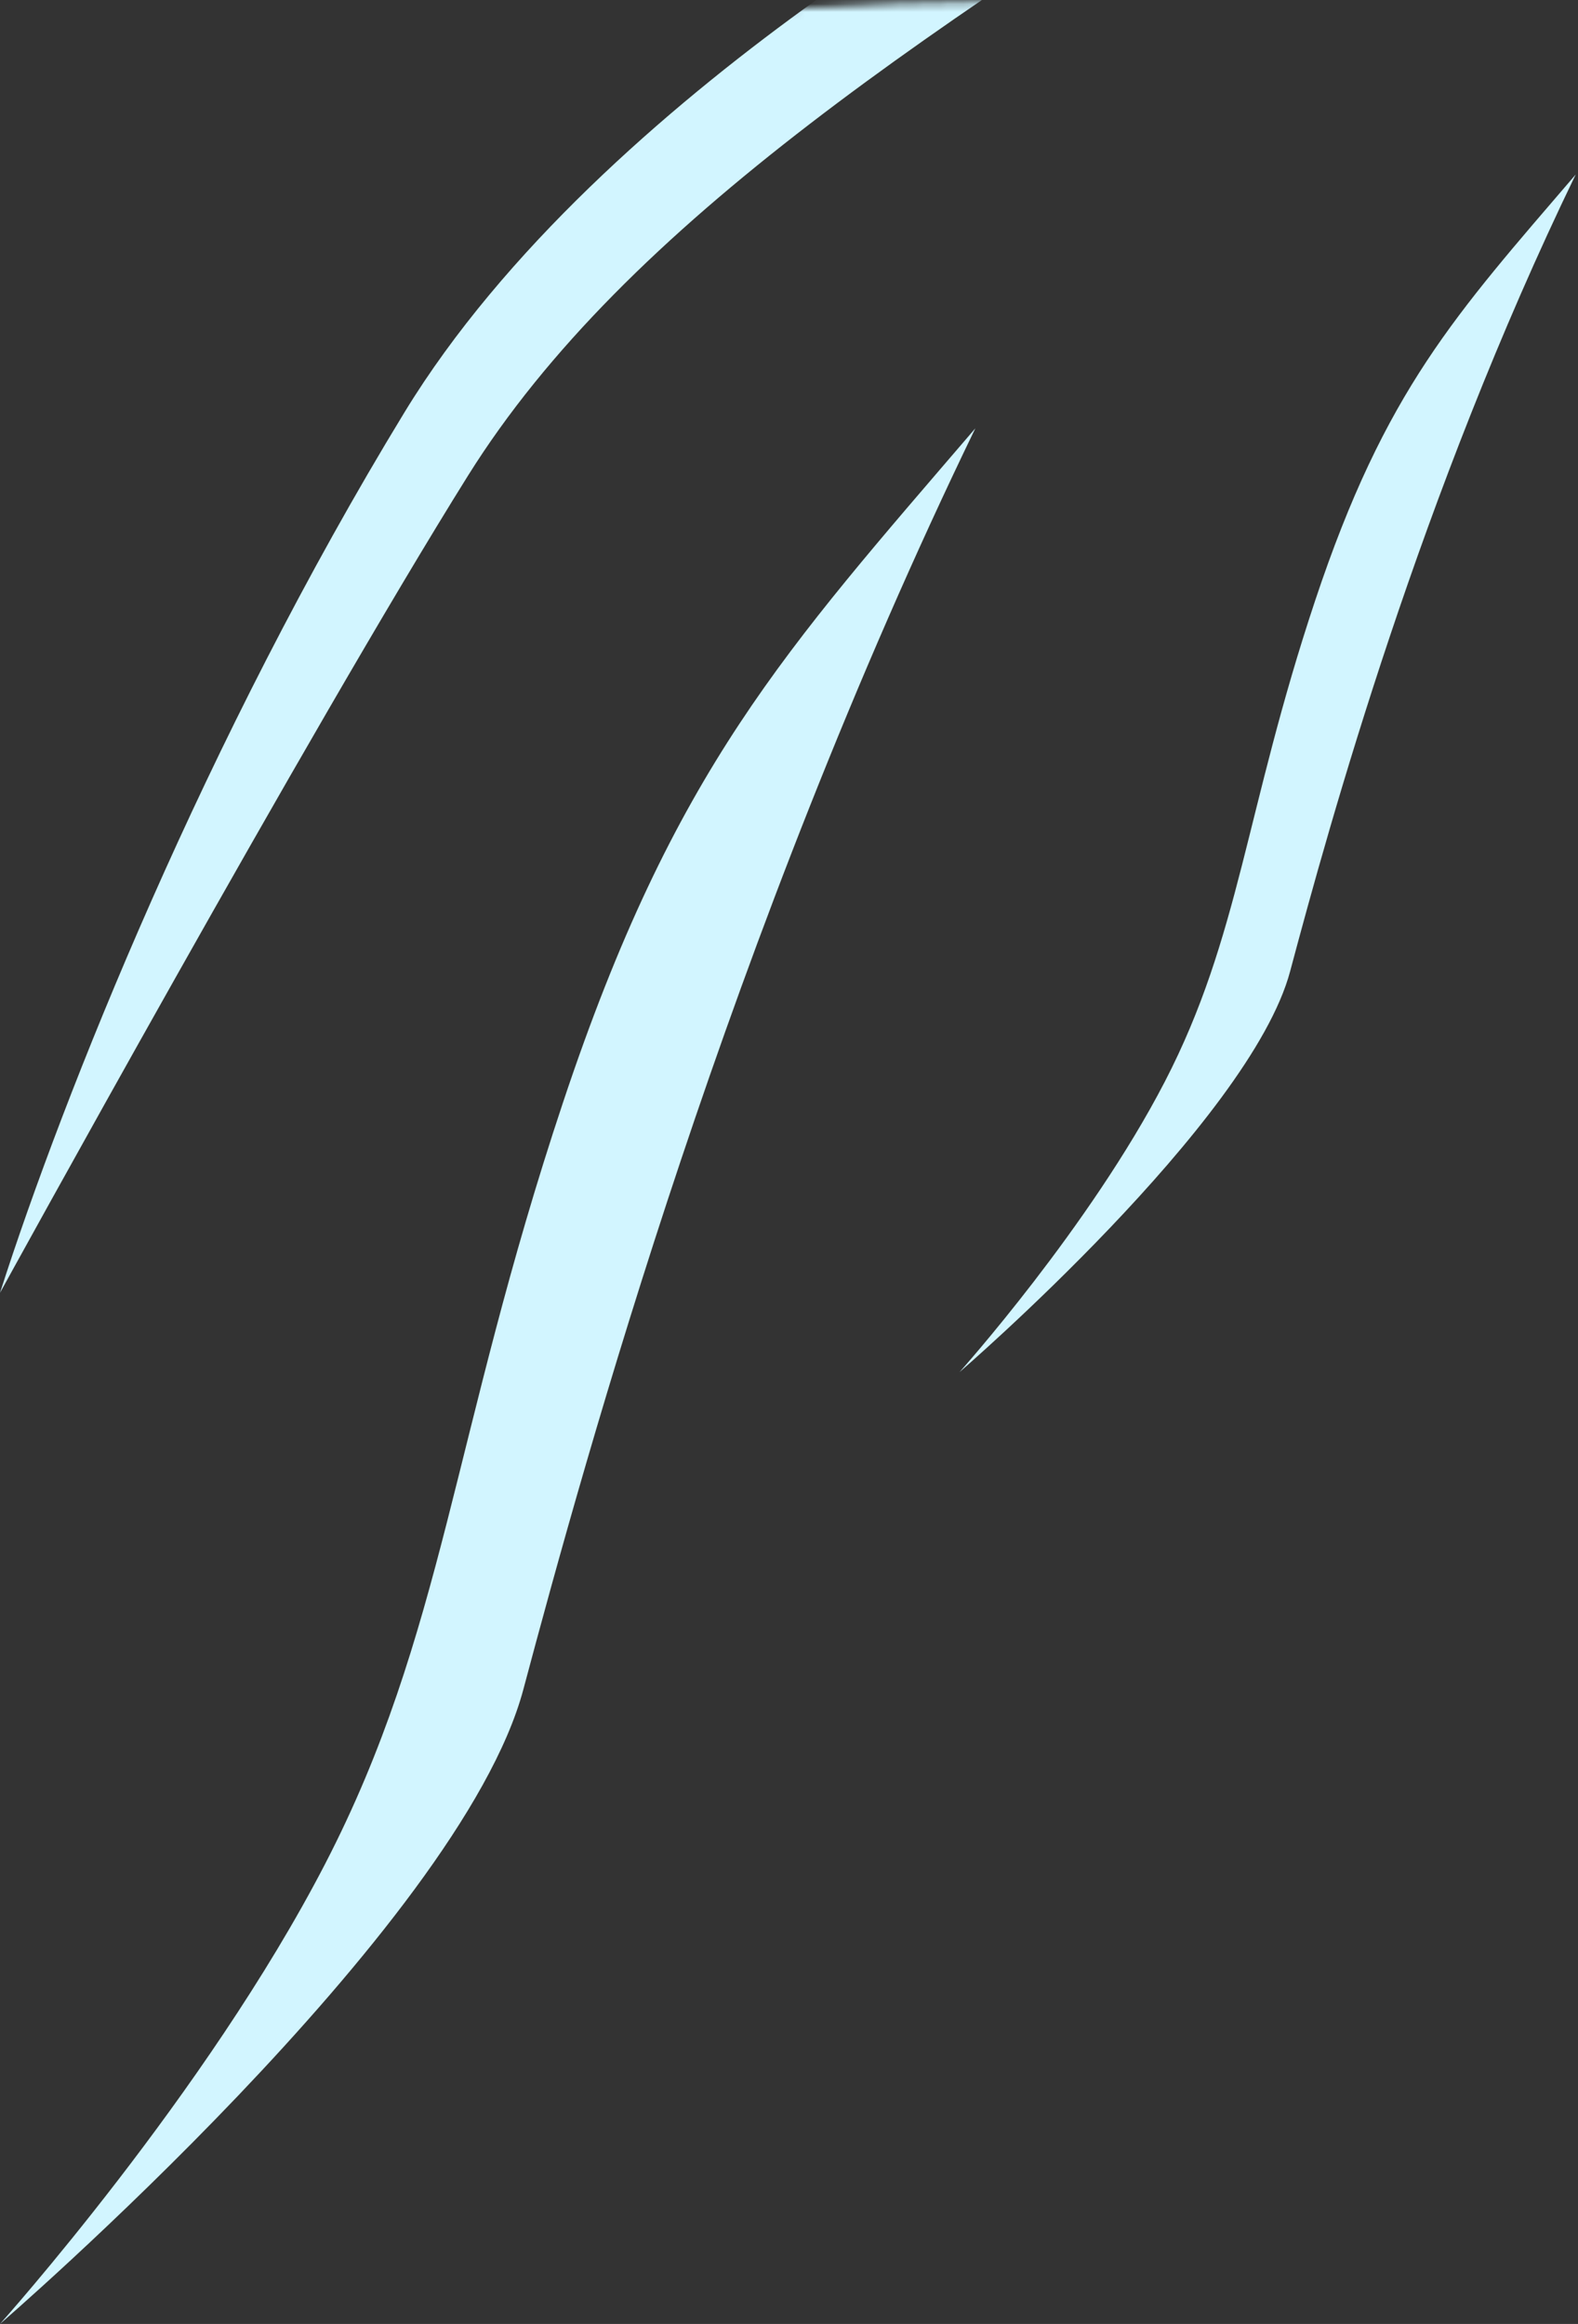 <?xml version="1.0" encoding="UTF-8"?>
<svg width="199px" height="293px" viewBox="0 0 199 293" version="1.1" xmlns="http://www.w3.org/2000/svg" xmlns:xlink="http://www.w3.org/1999/xlink">
    <rect x="0" y="0" width="199" height="293" fill="#333333" stroke="none"/>
    <!-- Generator: Sketch 41.2 (35397) - http://www.bohemiancoding.com/sketch -->
    <title>river-flow01</title>
    <desc>Created with Sketch.</desc>
    <defs>
        <path d="M393.312,8 C393.312,8 357.624,0 292.375,0 C227.125,0 216,0 189,8 C162,16 137.875,44 123,84 C108.125,124 89.188,164 69,195 C48.812,226 9.5,250 1,299 C-7.5,348 47.998,307 47.998,307 L292.375,299 C292.375,299 326.375,266 331.687,253 C337,240 350.812,200 355.062,195 C359.312,190 375.25,141 375.25,137 C375.25,133 385.875,107 385.875,102 C385.875,97 405,68 405,68 L379.5,52 L395.437,33 L393.312,8 Z" id="path-1"></path>
    </defs>
    <g id="Page-1" stroke="none" stroke-width="1" fill="none" fill-rule="evenodd">
        <g id="Desktop-HD" transform="translate(-374, -1958)">
            <g id="river-flow01" transform="translate(249, 1958)">
                <mask id="mask-2" fill="white">
                    <use xlink:href="#path-1"></use>
                </mask>
                <g id="Mask"></g>
                <path d="M258,-19 C258,-19 201,11 176,52 C151,93 133,138 125,163 C125,163 164,92 184,60 C204,28 243,3 292,-28 C341,-59 317,-19 317,-19 L267,-33 L258,-19 Z" id="Path-24" fill="#D2F5FF" mask="url(#mask-2)"></path>
                <path d="M248,54 C224,82 210,97 196,139 C182,181 181,206 166,235 C151,264 125,293 125,293 C125,293 183,243 191,213 C199,183 217,118 248,54 Z" id="Path-25" fill="#D2F5FF" mask="url(#mask-2)"></path>
                <path d="M323.711,22 C308.548,39.69 299.703,49.167 290.858,75.703 C282.013,102.238 281.381,118.033 271.904,136.356 C262.427,154.678 246,173 246,173 C246,173 282.644,141.41 287.699,122.456 C292.753,103.502 304.126,62.435 323.711,22 Z" id="Path-25" fill="#D2F5FF" mask="url(#mask-2)"></path>
            </g>
        </g>
    </g>
</svg>